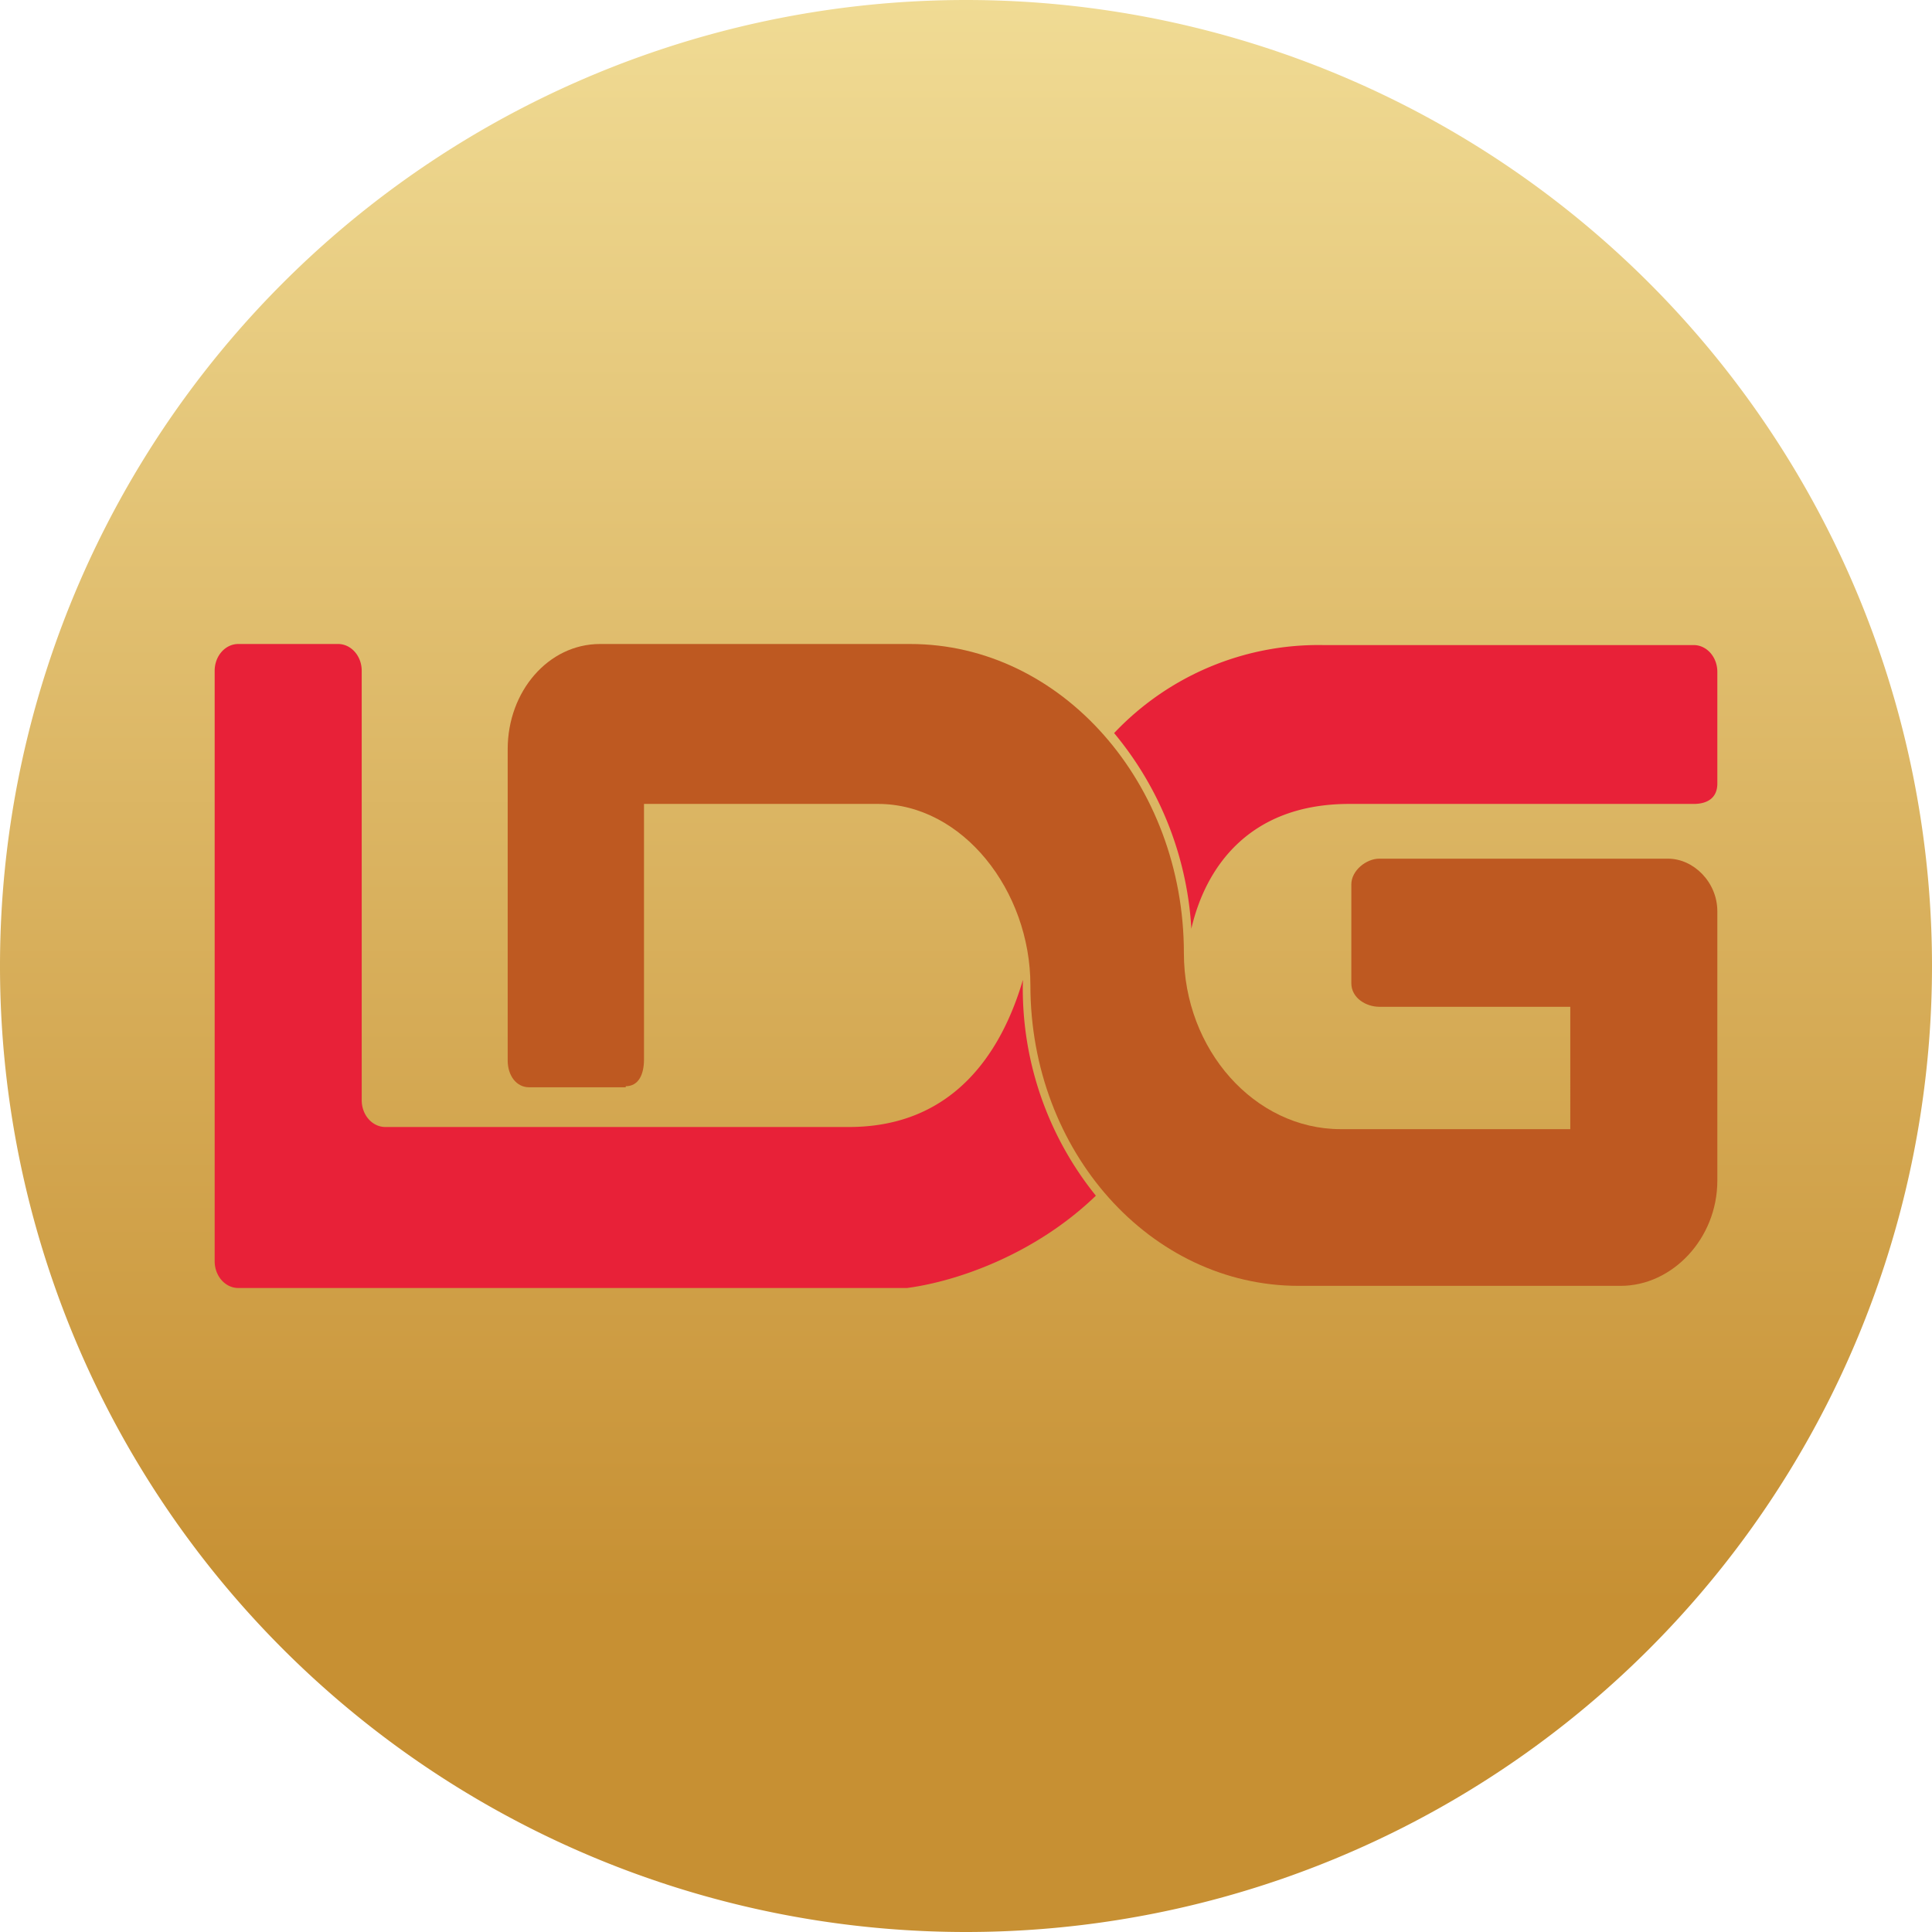 <ns0:svg xmlns:ns0="http://www.w3.org/2000/svg" width="18" height="18" viewBox="0 0 18 18"><path xmlns="http://www.w3.org/2000/svg" fill="url(#aun5qle3v)" d="M9 18a9 9 0 0 1 0 -18a9 9 0 0 1 0 18Z" /><ns0:path d="M5.83 10.13h-.9c-.12 0-.2-.11-.2-.25v-2.9c0-.54.38-.98.86-.98h2.89c1.41 0 2.55 1.3 2.55 2.88 0 .9.66 1.64 1.46 1.64h2.14V9.38h-1.78c-.12 0-.26-.08-.26-.22v-.92c0-.13.14-.24.26-.24h2.69c.24 0 .46.22.46.49V11c0 .54-.42.98-.9.98h-3c-1.38 0-2.5-1.25-2.5-2.8 0-.88-.63-1.69-1.42-1.69H6v2.38c0 .14-.05.25-.17.25Z" fill="#BE5921" /><ns0:path d="M9.53 9.13c-.2.68-.65 1.37-1.62 1.37H3.59c-.12 0-.22-.11-.22-.25v-4c0-.14-.1-.25-.22-.25h-.93C2.1 6 2 6.11 2 6.25v5.5c0 .14.1.25.22.25h6.23c.46-.06 1.19-.31 1.76-.86a3.07 3.07 0 0 1-.68-2Zm1.57-.47a3.13 3.13 0 0 0-.72-1.83 2.62 2.62 0 0 1 1.95-.82h3.45c.12 0 .22.11.22.25V7.3c0 .14-.1.19-.22.19h-3.21c-.94 0-1.34.6-1.47 1.16Z" fill="#E82138" /><ns0:defs><ns0:linearGradient id="aun5qle3v" x1="9" y1="0" x2="9" y2="18" gradientUnits="userSpaceOnUse"><ns0:stop stop-color="#F0DB94" /><ns0:stop offset=".83" stop-color="#C79033" /></ns0:linearGradient></ns0:defs></ns0:svg>